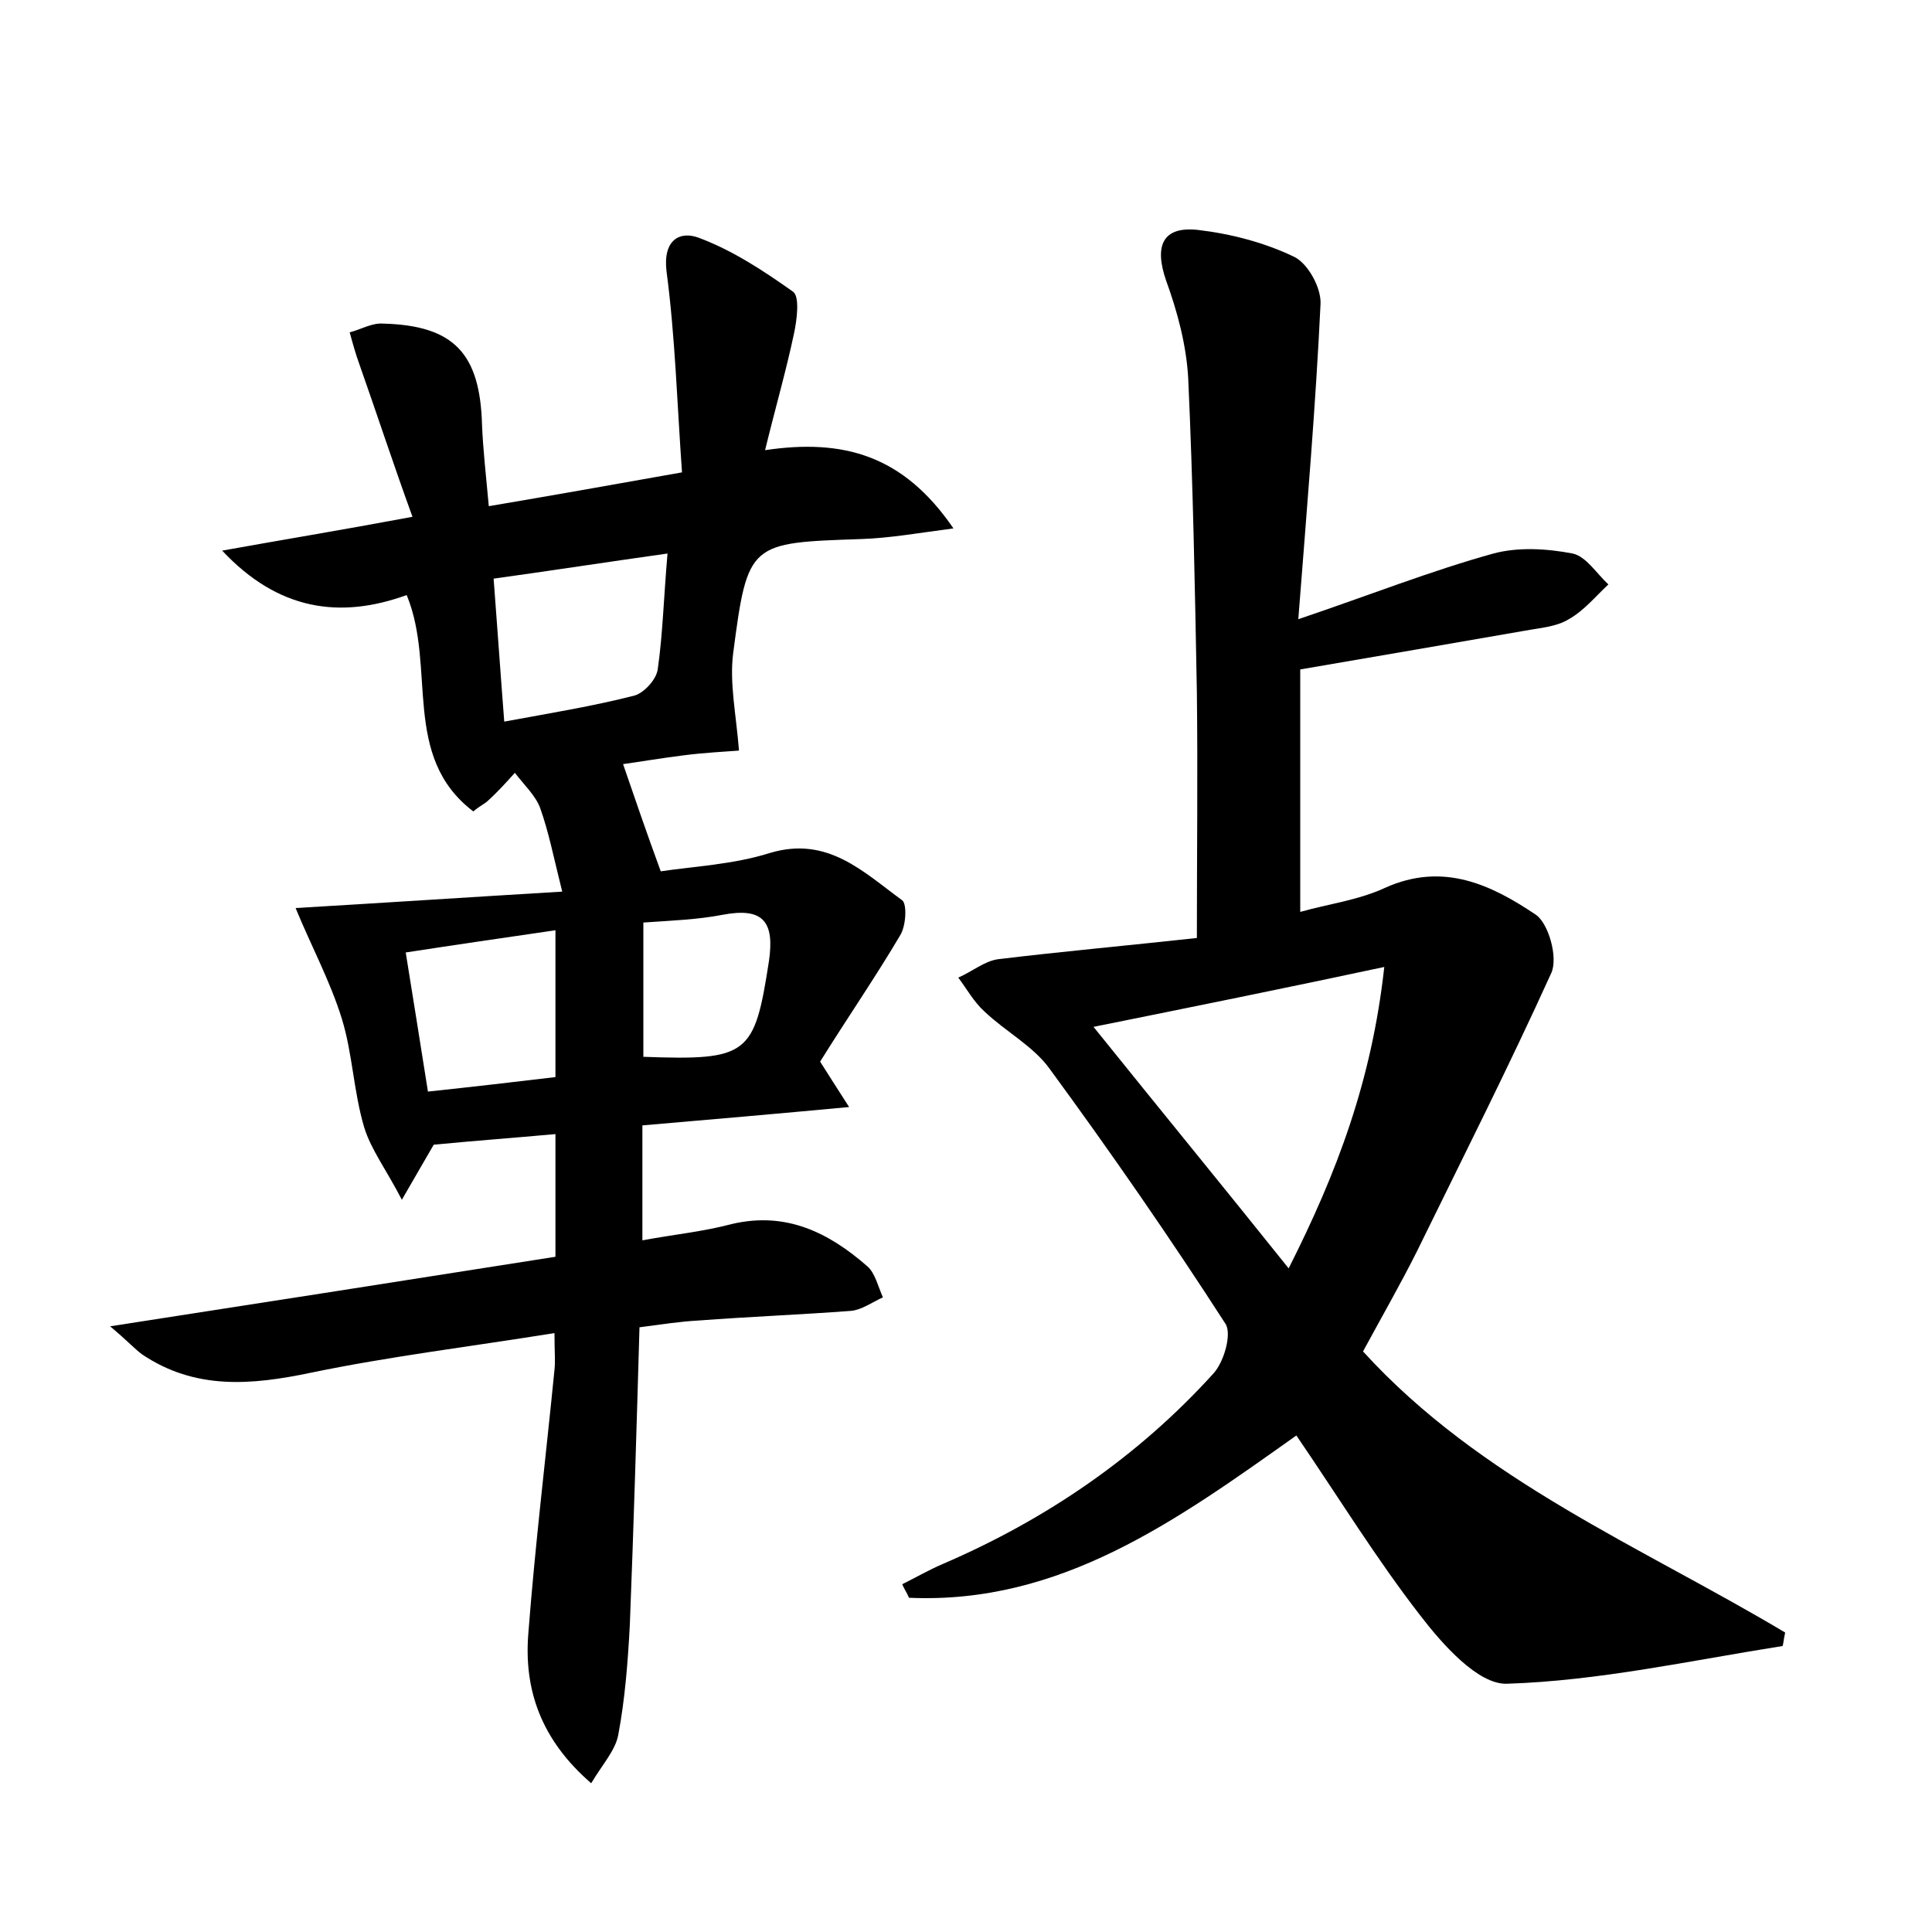 <?xml version="1.0" encoding="utf-8"?>
<!-- Generator: Adobe Illustrator 22.0.0, SVG Export Plug-In . SVG Version: 6.00 Build 0)  -->
<svg version="1.1" id="图层_1" xmlns="http://www.w3.org/2000/svg" xmlns:xlink="http://www.w3.org/1999/xlink" x="0px" y="0px"
	 viewBox="0 0 200 200" style="enable-background:new 0 0 200 200;" xml:space="preserve">
<style type="text/css">
	.st0{fill:#FFFFFF;}
</style>
<g>
	
	<path d="M11.4,137.3c16.1-2.5,30.9-4.8,46.1-7.2c0-4.4,0-8.4,0-12.7c-4.4,0.4-8.5,0.7-12.6,1.1c-0.8,1.4-1.7,2.9-3.3,5.7
		c-1.6-3.1-3.2-5.2-3.9-7.5c-1.1-3.7-1.2-7.6-2.3-11.2c-1.2-3.9-3.2-7.6-4.8-11.5c8.5-0.5,17.6-1.1,27.6-1.7
		c-0.9-3.6-1.4-6.2-2.3-8.7c-0.5-1.3-1.7-2.4-2.6-3.6c-0.9,1-1.8,2-2.8,2.9c-0.3,0.3-0.8,0.5-1.5,1.1c-7.5-5.7-3.8-14.9-6.9-22.4
		c-6.9,2.5-13.3,1.6-19.1-4.6c6.1-1.1,12.2-2.1,19.7-3.5C40.7,48,39,42.8,37.2,37.7c-0.4-1.1-0.7-2.2-1-3.3c1.2-0.3,2.3-1,3.5-0.9
		c7.3,0.2,10,3.1,10.2,10.5c0.1,2.5,0.4,5.1,0.7,8.4c6.5-1.1,12.7-2.2,20-3.5c-0.5-7-0.7-14-1.6-20.8c-0.4-3.3,1.4-4.2,3.3-3.5
		c3.5,1.3,6.7,3.4,9.8,5.6c0.7,0.5,0.4,2.9,0.1,4.3c-0.8,3.8-1.9,7.6-3,12.1c8.1-1.2,14.3,0.5,19.5,8.1c-3.8,0.5-6.6,1-9.5,1.1
		c-11.6,0.4-11.8,0.3-13.3,11.8c-0.4,3.1,0.3,6.3,0.6,10.1c-1.2,0.1-3.5,0.2-5.8,0.5c-2.4,0.3-4.7,0.7-6.2,0.9
		c1.2,3.5,2.4,7,3.9,11.1c3.3-0.5,7.5-0.7,11.3-1.9c6-1.8,9.7,2,13.7,4.9c0.5,0.4,0.4,2.6-0.2,3.6c-2.6,4.4-5.5,8.6-8.3,13.1
		c0.9,1.4,1.7,2.7,3,4.7c-7.5,0.7-14.4,1.3-21.4,1.9c0,4,0,7.6,0,11.9c3.2-0.6,6.3-0.9,9.3-1.7c5.6-1.3,10,0.9,14,4.4
		c0.8,0.7,1.1,2.1,1.6,3.2c-1.1,0.5-2.2,1.3-3.3,1.4c-5.3,0.4-10.5,0.6-15.8,1c-1.9,0.1-3.8,0.4-6.1,0.7c-0.3,10.4-0.6,20.6-1,30.8
		c-0.2,3.8-0.5,7.7-1.2,11.4c-0.3,1.6-1.6,3-2.8,5c-5.2-4.5-7-9.7-6.5-15.6c0.7-9.1,1.8-18.1,2.7-27.2c0.1-0.9,0-1.8,0-3.8
		c-8.7,1.4-17,2.4-25.2,4.1c-6.2,1.3-12,1.8-17.5-1.9C13.9,139.6,13.3,138.9,11.4,137.3z M69.1,57.3c-6.4,0.9-12.2,1.8-18,2.6
		c0.4,5.2,0.7,9.7,1.1,14.8c4.9-0.9,9.2-1.6,13.5-2.7c1-0.3,2.3-1.7,2.4-2.8C68.6,65.7,68.7,62,69.1,57.3z M57.5,96.3
		C52,97.1,47.2,97.8,42,98.6c0.8,4.9,1.5,9.4,2.3,14.4c4.7-0.5,9-1,13.2-1.5C57.5,106.2,57.5,101.5,57.5,96.3z M66.6,109.4
		c10.9,0.4,11.5-0.2,13-9.9c0.6-4.1-0.6-5.6-4.8-4.8c-2.6,0.5-5.3,0.6-8.2,0.8C66.6,100.3,66.6,104.8,66.6,109.4z"/>
	<path d="M134.2,148.6c-12.4,8.8-24.4,17.5-40.1,16.8c-0.2-0.5-0.5-0.9-0.7-1.4c1.4-0.7,2.8-1.5,4.2-2.1c10.7-4.6,20.2-11.1,28-19.7
		c1.1-1.2,1.9-4,1.3-5.1c-5.8-9-11.9-17.8-18.2-26.4c-1.7-2.4-4.6-3.9-6.8-6c-1.1-1-1.8-2.3-2.7-3.5c1.4-0.6,2.7-1.7,4.1-1.9
		c6.6-0.8,13.3-1.4,20.6-2.2c0-8.6,0.1-17,0-25.4c-0.2-10.9-0.4-21.7-0.9-32.6c-0.2-3.4-1.1-6.8-2.3-10.1c-1.2-3.5-0.4-5.6,3.3-5.2
		c3.4,0.4,6.9,1.3,10,2.8c1.4,0.7,2.8,3.2,2.7,4.9c-0.5,10.5-1.4,21-2.3,32.6c7.4-2.5,13.7-5,20.2-6.8c2.6-0.7,5.6-0.5,8.2,0
		c1.4,0.3,2.5,2.1,3.7,3.2c-1.3,1.2-2.5,2.7-4.1,3.6c-1.3,0.8-3,0.9-4.6,1.2c-7.5,1.3-15,2.6-23.2,4c0,7.8,0,16.2,0,25.1
		c2.8-0.8,6-1.2,8.8-2.5c6-2.7,11-0.3,15.6,2.8c1.3,0.9,2.3,4.4,1.6,6c-4.4,9.7-9.2,19.2-13.9,28.8c-1.7,3.4-3.6,6.7-5.6,10.4
		c12.2,13.4,28.8,20.2,43.7,29.1c-0.2,0.9-0.2,1.4-0.3,1.4c-9.5,1.5-19,3.6-28.5,3.9c-3,0.1-6.7-4.1-9-7.1
		C142.5,161.4,138.5,154.9,134.2,148.6z M113.2,106.3c7,8.7,13.4,16.5,20.2,25c5-9.9,8.6-19.4,9.9-31.2
		C133,102.3,123.6,104.2,113.2,106.3z"/>
	
	
	
	
</g>
</svg>
